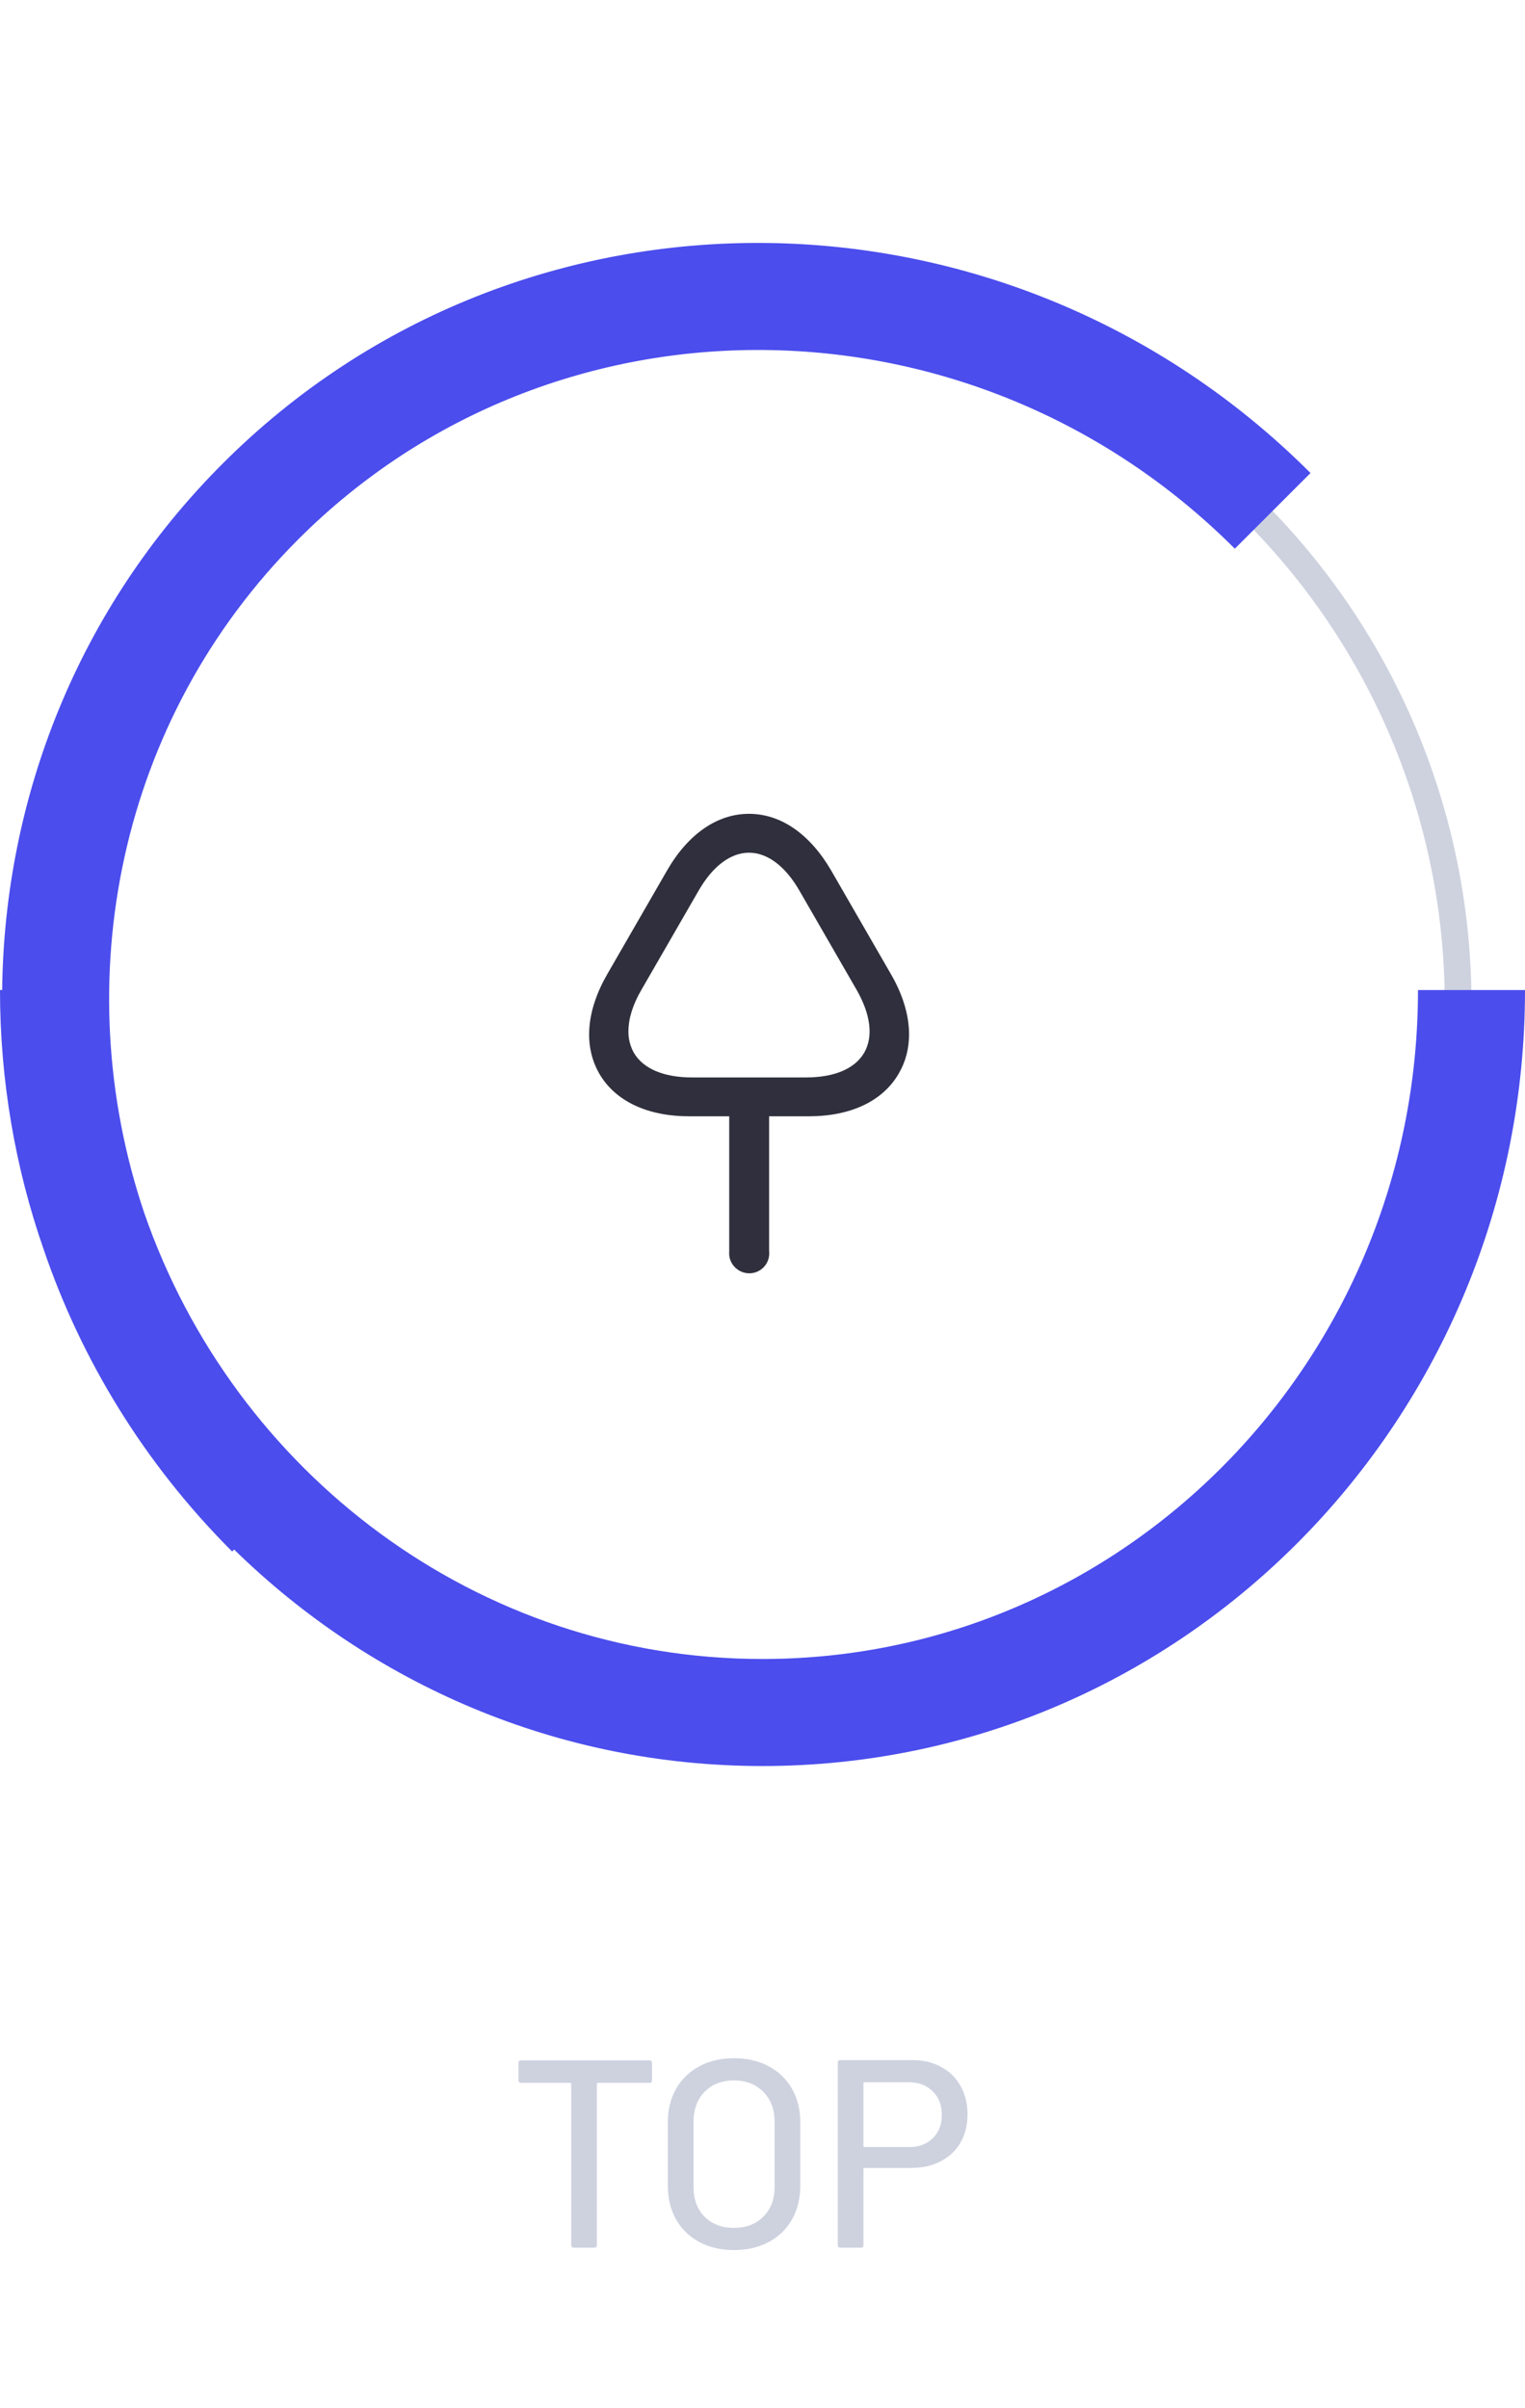 <svg width="57" height="90" viewBox="0 0 57 90" fill="none" xmlns="http://www.w3.org/2000/svg">
    <circle cx="28.5" cy="37.5" r="26" stroke="#CED2DF" />
    <path
        d="M11.152 20.152C20.695 10.61 36.366 10.718 46.154 20.506L48.983 17.678C37.682 6.378 19.479 6.169 8.324 17.324C2.898 22.75 0.16 29.844 0.081 37H0C0 40.396 0.575 43.658 1.631 46.691C3.034 50.811 5.385 54.69 8.677 57.983L8.751 57.909C13.868 62.917 20.823 66 28.5 66C44.275 66 57 52.981 57 37H53C53 50.843 41.996 62 28.5 62C17.856 62 8.761 55.059 5.393 45.335C2.483 36.707 4.406 26.899 11.152 20.152Z"
        fill="#4B4DED" />
    <g clip-path="url(#clip0_3002_60263)">
        <path
            d="M33.593 40.12C32.999 41.149 31.803 41.718 30.23 41.718L28.747 41.718L28.747 46.752C28.75 46.782 28.752 46.811 28.752 46.841C28.752 46.938 28.733 47.035 28.696 47.126C28.659 47.216 28.604 47.298 28.535 47.367C28.466 47.437 28.384 47.491 28.294 47.529C28.203 47.566 28.106 47.586 28.009 47.586C27.597 47.586 27.253 47.251 27.253 46.84C27.253 46.819 27.254 46.799 27.256 46.779L27.256 41.718L25.762 41.718C24.189 41.718 22.992 41.149 22.398 40.12C21.804 39.083 21.913 37.769 22.699 36.405L24.933 32.531C25.72 31.167 26.808 30.414 27.995 30.414C29.184 30.414 30.271 31.167 31.066 32.531L33.3 36.405C33.752 37.183 33.978 37.953 33.978 38.656C33.978 39.183 33.852 39.677 33.593 40.12ZM23.689 39.339C24.032 39.938 24.807 40.266 25.862 40.266L30.13 40.266C31.184 40.266 31.96 39.938 32.303 39.339C32.647 38.739 32.543 37.908 32.016 36.989L29.882 33.289C29.355 32.37 28.683 31.867 27.996 31.867C27.309 31.867 26.637 32.37 26.11 33.289L23.976 36.989C23.648 37.549 23.489 38.076 23.489 38.54C23.485 38.819 23.553 39.094 23.689 39.339L23.689 39.339Z"
            fill="#2F2F3D" />
    </g>
    <path
        d="M24.27 77C24.337 77 24.37 77.033 24.37 77.1V77.74C24.37 77.807 24.337 77.84 24.27 77.84H22.35C22.323 77.84 22.31 77.853 22.31 77.88V83.9C22.31 83.967 22.277 84 22.21 84H21.45C21.383 84 21.35 83.967 21.35 83.9V77.88C21.35 77.853 21.337 77.84 21.31 77.84H19.48C19.413 77.84 19.38 77.807 19.38 77.74V77.1C19.38 77.033 19.413 77 19.48 77H24.27ZM27.432 84.09C26.945 84.09 26.515 83.99 26.142 83.79C25.769 83.59 25.479 83.31 25.272 82.95C25.065 82.583 24.962 82.163 24.962 81.69V79.31C24.962 78.837 25.065 78.42 25.272 78.06C25.479 77.7 25.769 77.42 26.142 77.22C26.515 77.02 26.945 76.92 27.432 76.92C27.925 76.92 28.359 77.02 28.732 77.22C29.105 77.42 29.395 77.7 29.602 78.06C29.809 78.42 29.912 78.837 29.912 79.31V81.69C29.912 82.163 29.809 82.583 29.602 82.95C29.395 83.31 29.105 83.59 28.732 83.79C28.359 83.99 27.925 84.09 27.432 84.09ZM27.432 83.26C27.885 83.26 28.252 83.12 28.532 82.84C28.812 82.56 28.952 82.19 28.952 81.73V79.3C28.952 78.833 28.812 78.46 28.532 78.18C28.252 77.893 27.885 77.75 27.432 77.75C26.979 77.75 26.612 77.893 26.332 78.18C26.059 78.46 25.922 78.833 25.922 79.3V81.73C25.922 82.19 26.059 82.56 26.332 82.84C26.612 83.12 26.979 83.26 27.432 83.26ZM34.113 76.99C34.519 76.99 34.876 77.077 35.183 77.25C35.496 77.417 35.736 77.653 35.903 77.96C36.076 78.267 36.163 78.62 36.163 79.02C36.163 79.42 36.076 79.77 35.903 80.07C35.729 80.37 35.483 80.603 35.163 80.77C34.849 80.937 34.486 81.02 34.073 81.02H32.313C32.286 81.02 32.273 81.033 32.273 81.06V83.9C32.273 83.967 32.239 84 32.173 84H31.413C31.346 84 31.313 83.967 31.313 83.9V77.09C31.313 77.023 31.346 76.99 31.413 76.99H34.113ZM33.983 80.24C34.349 80.24 34.643 80.13 34.863 79.91C35.089 79.69 35.203 79.4 35.203 79.04C35.203 78.673 35.089 78.38 34.863 78.16C34.643 77.933 34.349 77.82 33.983 77.82H32.313C32.286 77.82 32.273 77.833 32.273 77.86V80.2C32.273 80.227 32.286 80.24 32.313 80.24H33.983Z"
        fill="#CED2DF" />
    <defs>
        <clipPath id="clip0_3002_60263">
            <rect width="24" height="24" fill="white" transform="translate(16 49) rotate(-90)" />
        </clipPath>
    </defs>
</svg>
    